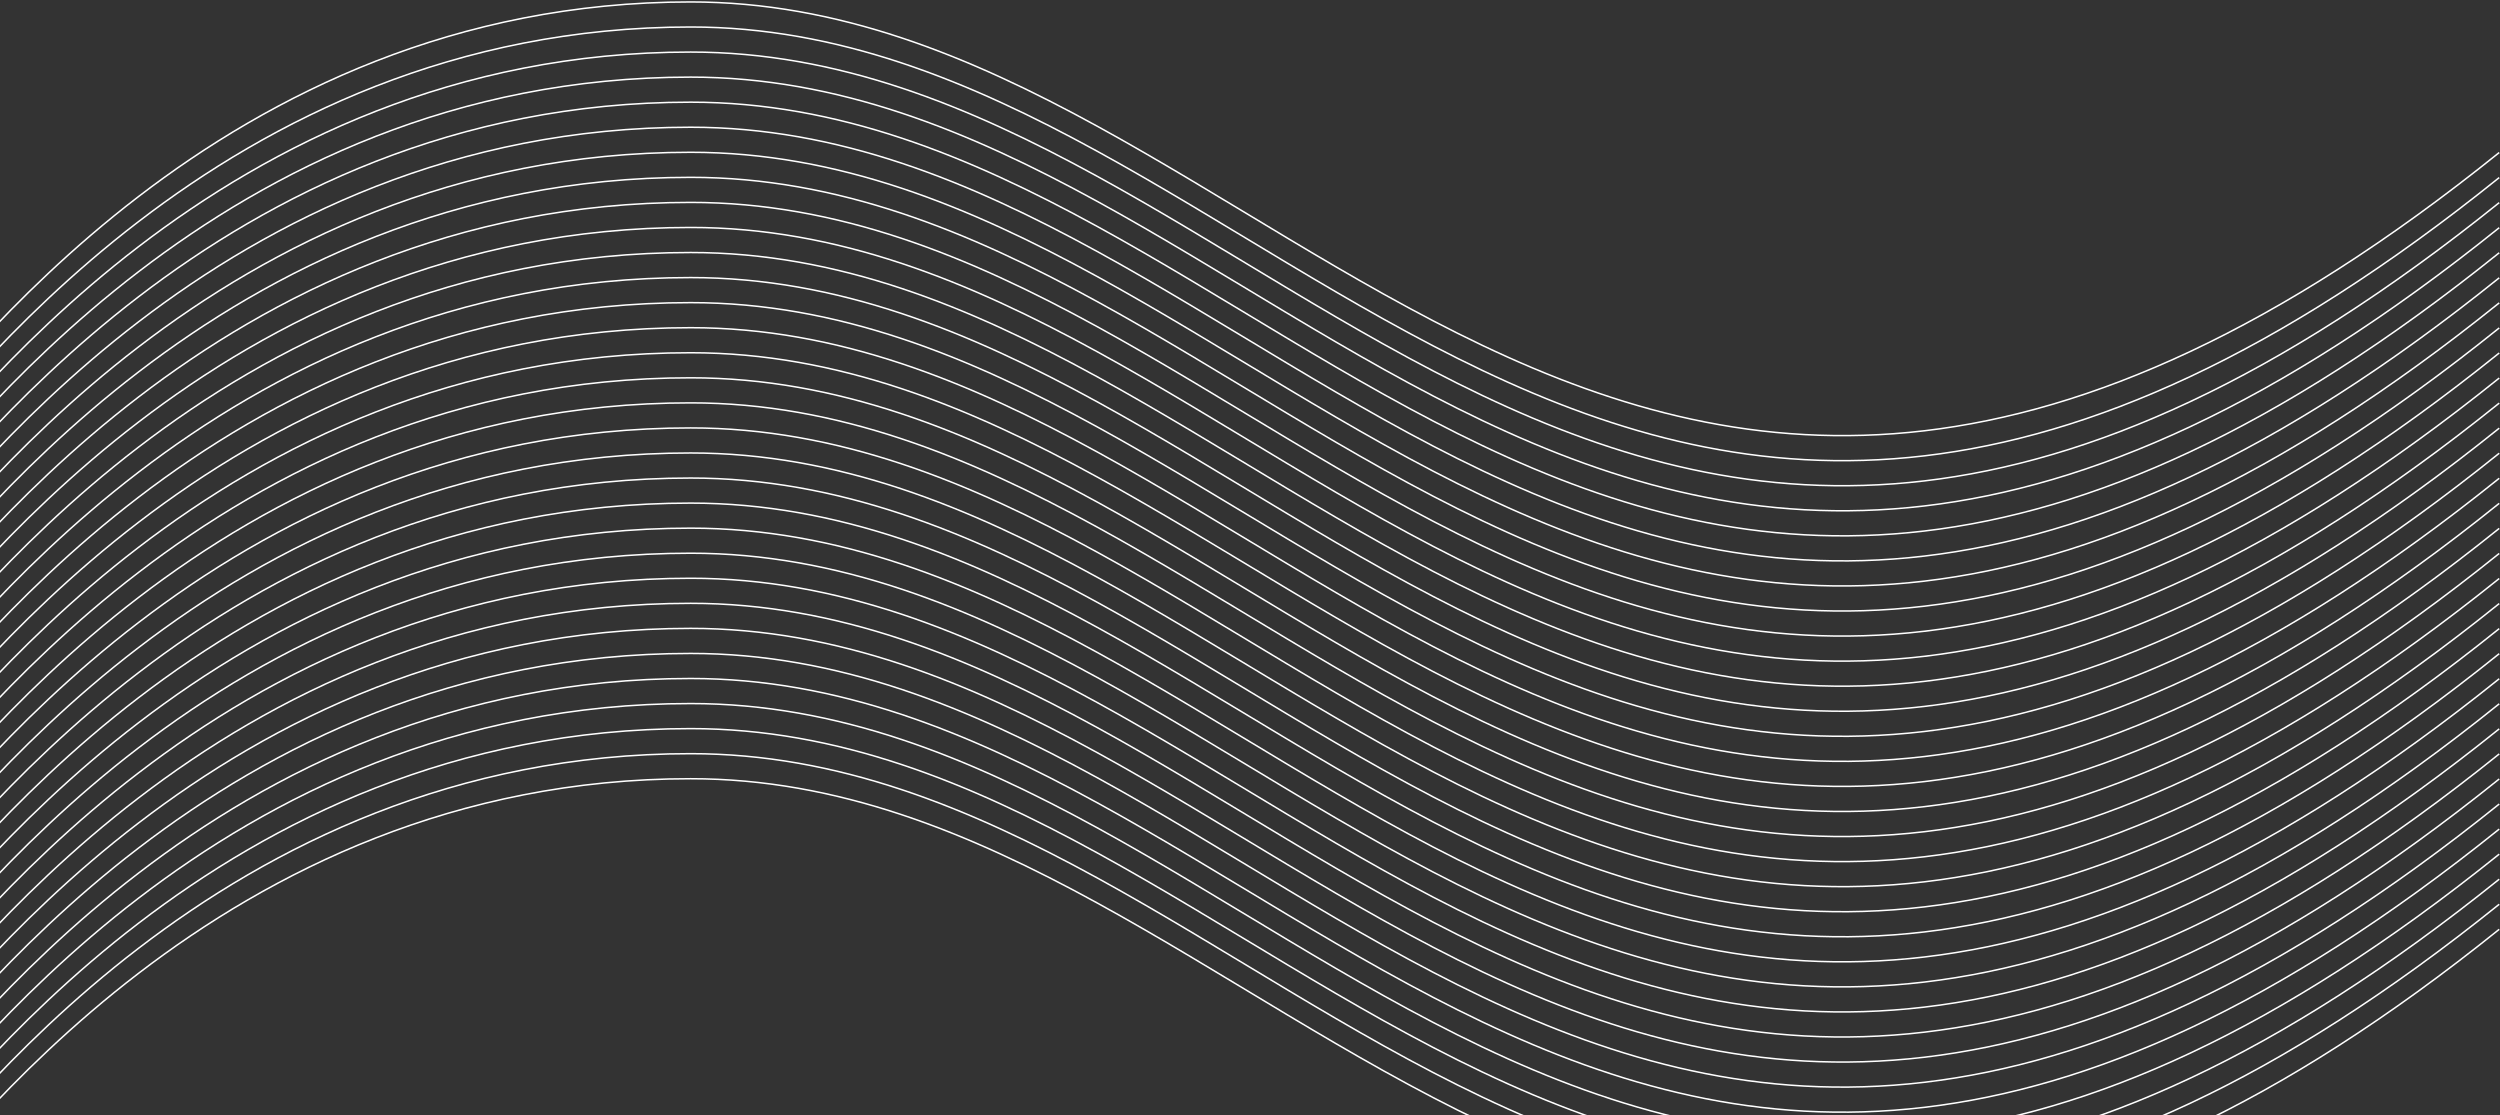 <svg width="1614" height="720" viewBox="0 0 1614 720" fill="none" xmlns="http://www.w3.org/2000/svg">
<rect x="0" y="0" width="1614" height="720" fill="#333333" stroke="none"/>
<path d="M-70 788.148C-28.17 742.672 141.33 502.747 445.898 502.747C826.608 502.747 1039.39 1061.79 1613.49 599.971" stroke="white" stroke-width="0.987"/>
<path d="M-70 286.658C-28.17 241.182 141.33 1.256 445.898 1.256C826.608 1.256 1039.39 560.298 1613.49 98.481" stroke="white" stroke-width="0.987"/>
<path d="M-70 771.971C-28.17 726.495 141.33 486.57 445.898 486.57C826.608 486.57 1039.39 1045.61 1613.49 583.794" stroke="white" stroke-width="0.987"/>
<path d="M-70 755.794C-28.17 710.318 141.33 470.393 445.898 470.393C826.608 470.393 1039.39 1029.43 1613.49 567.618" stroke="white" stroke-width="0.987"/>
<path d="M-70 739.617C-28.17 694.141 141.33 454.216 445.898 454.216C826.608 454.216 1039.39 1013.26 1613.49 551.44" stroke="white" stroke-width="0.987"/>
<path d="M-70 723.439C-28.17 677.963 141.33 438.038 445.898 438.038C826.608 438.038 1039.39 997.08 1613.49 535.263" stroke="white" stroke-width="0.987"/>
<path d="M-70 707.262C-28.17 661.786 141.33 421.861 445.898 421.861C826.608 421.861 1039.39 980.903 1613.49 519.086" stroke="white" stroke-width="0.987"/>
<path d="M-70 691.086C-28.17 645.61 141.33 405.684 445.898 405.684C826.608 405.684 1039.39 964.726 1613.49 502.909" stroke="white" stroke-width="0.987"/>
<path d="M-70 674.909C-28.17 629.433 141.33 389.507 445.898 389.507C826.608 389.507 1039.39 948.549 1613.49 486.732" stroke="white" stroke-width="0.987"/>
<path d="M-70 658.732C-28.17 613.256 141.33 373.33 445.898 373.33C826.608 373.33 1039.39 932.372 1613.49 470.555" stroke="white" stroke-width="0.987"/>
<path d="M-70 642.554C-28.17 597.078 141.33 357.153 445.898 357.153C826.608 357.153 1039.39 916.194 1613.49 454.378" stroke="white" stroke-width="0.987"/>
<path d="M-70 626.377C-28.17 580.901 141.33 340.976 445.898 340.976C826.608 340.976 1039.39 900.017 1613.49 438.201" stroke="white" stroke-width="0.987"/>
<path d="M-70 610.2C-28.17 564.724 141.33 324.799 445.898 324.799C826.608 324.799 1039.39 883.841 1613.49 422.024" stroke="white" stroke-width="0.987"/>
<path d="M-70 594.023C-28.17 548.547 141.33 308.622 445.898 308.622C826.608 308.622 1039.39 867.663 1613.49 405.846" stroke="white" stroke-width="0.987"/>
<path d="M-70 577.846C-28.17 532.37 141.33 292.444 445.898 292.444C826.608 292.444 1039.39 851.486 1613.49 389.669" stroke="white" stroke-width="0.987"/>
<path d="M-70 561.669C-28.17 516.193 141.33 276.268 445.898 276.268C826.608 276.268 1039.39 835.309 1613.49 373.492" stroke="white" stroke-width="0.987"/>
<path d="M-70 545.492C-28.17 500.016 141.33 260.091 445.898 260.091C826.608 260.091 1039.39 819.132 1613.49 357.315" stroke="white" stroke-width="0.987"/>
<path d="M-70 529.314C-28.17 483.838 141.33 243.913 445.898 243.913C826.608 243.913 1039.39 802.955 1613.49 341.138" stroke="white" stroke-width="0.987"/>
<path d="M-70 513.137C-28.17 467.661 141.33 227.736 445.898 227.736C826.608 227.736 1039.39 786.777 1613.49 324.96" stroke="white" stroke-width="0.987"/>
<path d="M-70 496.96C-28.17 451.484 141.33 211.559 445.898 211.559C826.608 211.559 1039.39 770.6 1613.49 308.783" stroke="white" stroke-width="0.987"/>
<path d="M-70 480.783C-28.17 435.307 141.33 195.382 445.898 195.382C826.608 195.382 1039.39 754.423 1613.49 292.607" stroke="white" stroke-width="0.987"/>
<path d="M-70 464.606C-28.17 419.13 141.33 179.205 445.898 179.205C826.608 179.205 1039.39 738.246 1613.49 276.429" stroke="white" stroke-width="0.987"/>
<path d="M-70 448.428C-28.17 402.952 141.33 163.027 445.898 163.027C826.608 163.027 1039.39 722.069 1613.49 260.252" stroke="white" stroke-width="0.987"/>
<path d="M-70 432.252C-28.17 386.776 141.33 146.851 445.898 146.851C826.608 146.851 1039.39 705.892 1613.49 244.075" stroke="white" stroke-width="0.987"/>
<path d="M-70 416.075C-28.17 370.598 141.33 130.673 445.898 130.673C826.608 130.673 1039.39 689.715 1613.49 227.898" stroke="white" stroke-width="0.987"/>
<path d="M-70 399.897C-28.17 354.421 141.33 114.496 445.898 114.496C826.608 114.496 1039.39 673.537 1613.49 211.721" stroke="white" stroke-width="0.987"/>
<path d="M-70 383.72C-28.17 338.244 141.33 98.319 445.898 98.319C826.608 98.319 1039.39 657.36 1613.49 195.544" stroke="white" stroke-width="0.987"/>
<path d="M-70 367.544C-28.17 322.068 141.33 82.142 445.898 82.142C826.608 82.142 1039.39 641.184 1613.49 179.367" stroke="white" stroke-width="0.987"/>
<path d="M-70 351.366C-28.17 305.89 141.33 65.965 445.898 65.965C826.608 65.965 1039.39 625.007 1613.49 163.19" stroke="white" stroke-width="0.987"/>
<path d="M-70 335.189C-28.17 289.713 141.33 49.788 445.898 49.788C826.608 49.788 1039.39 608.829 1613.49 147.012" stroke="white" stroke-width="0.987"/>
<path d="M-70 319.012C-28.17 273.536 141.33 33.61 445.898 33.61C826.608 33.61 1039.39 592.652 1613.49 130.835" stroke="white" stroke-width="0.987"/>
<path d="M-70 302.835C-28.17 257.359 141.33 17.434 445.898 17.434C826.608 17.434 1039.39 576.475 1613.49 114.658" stroke="white" stroke-width="0.987"/>
</svg>
